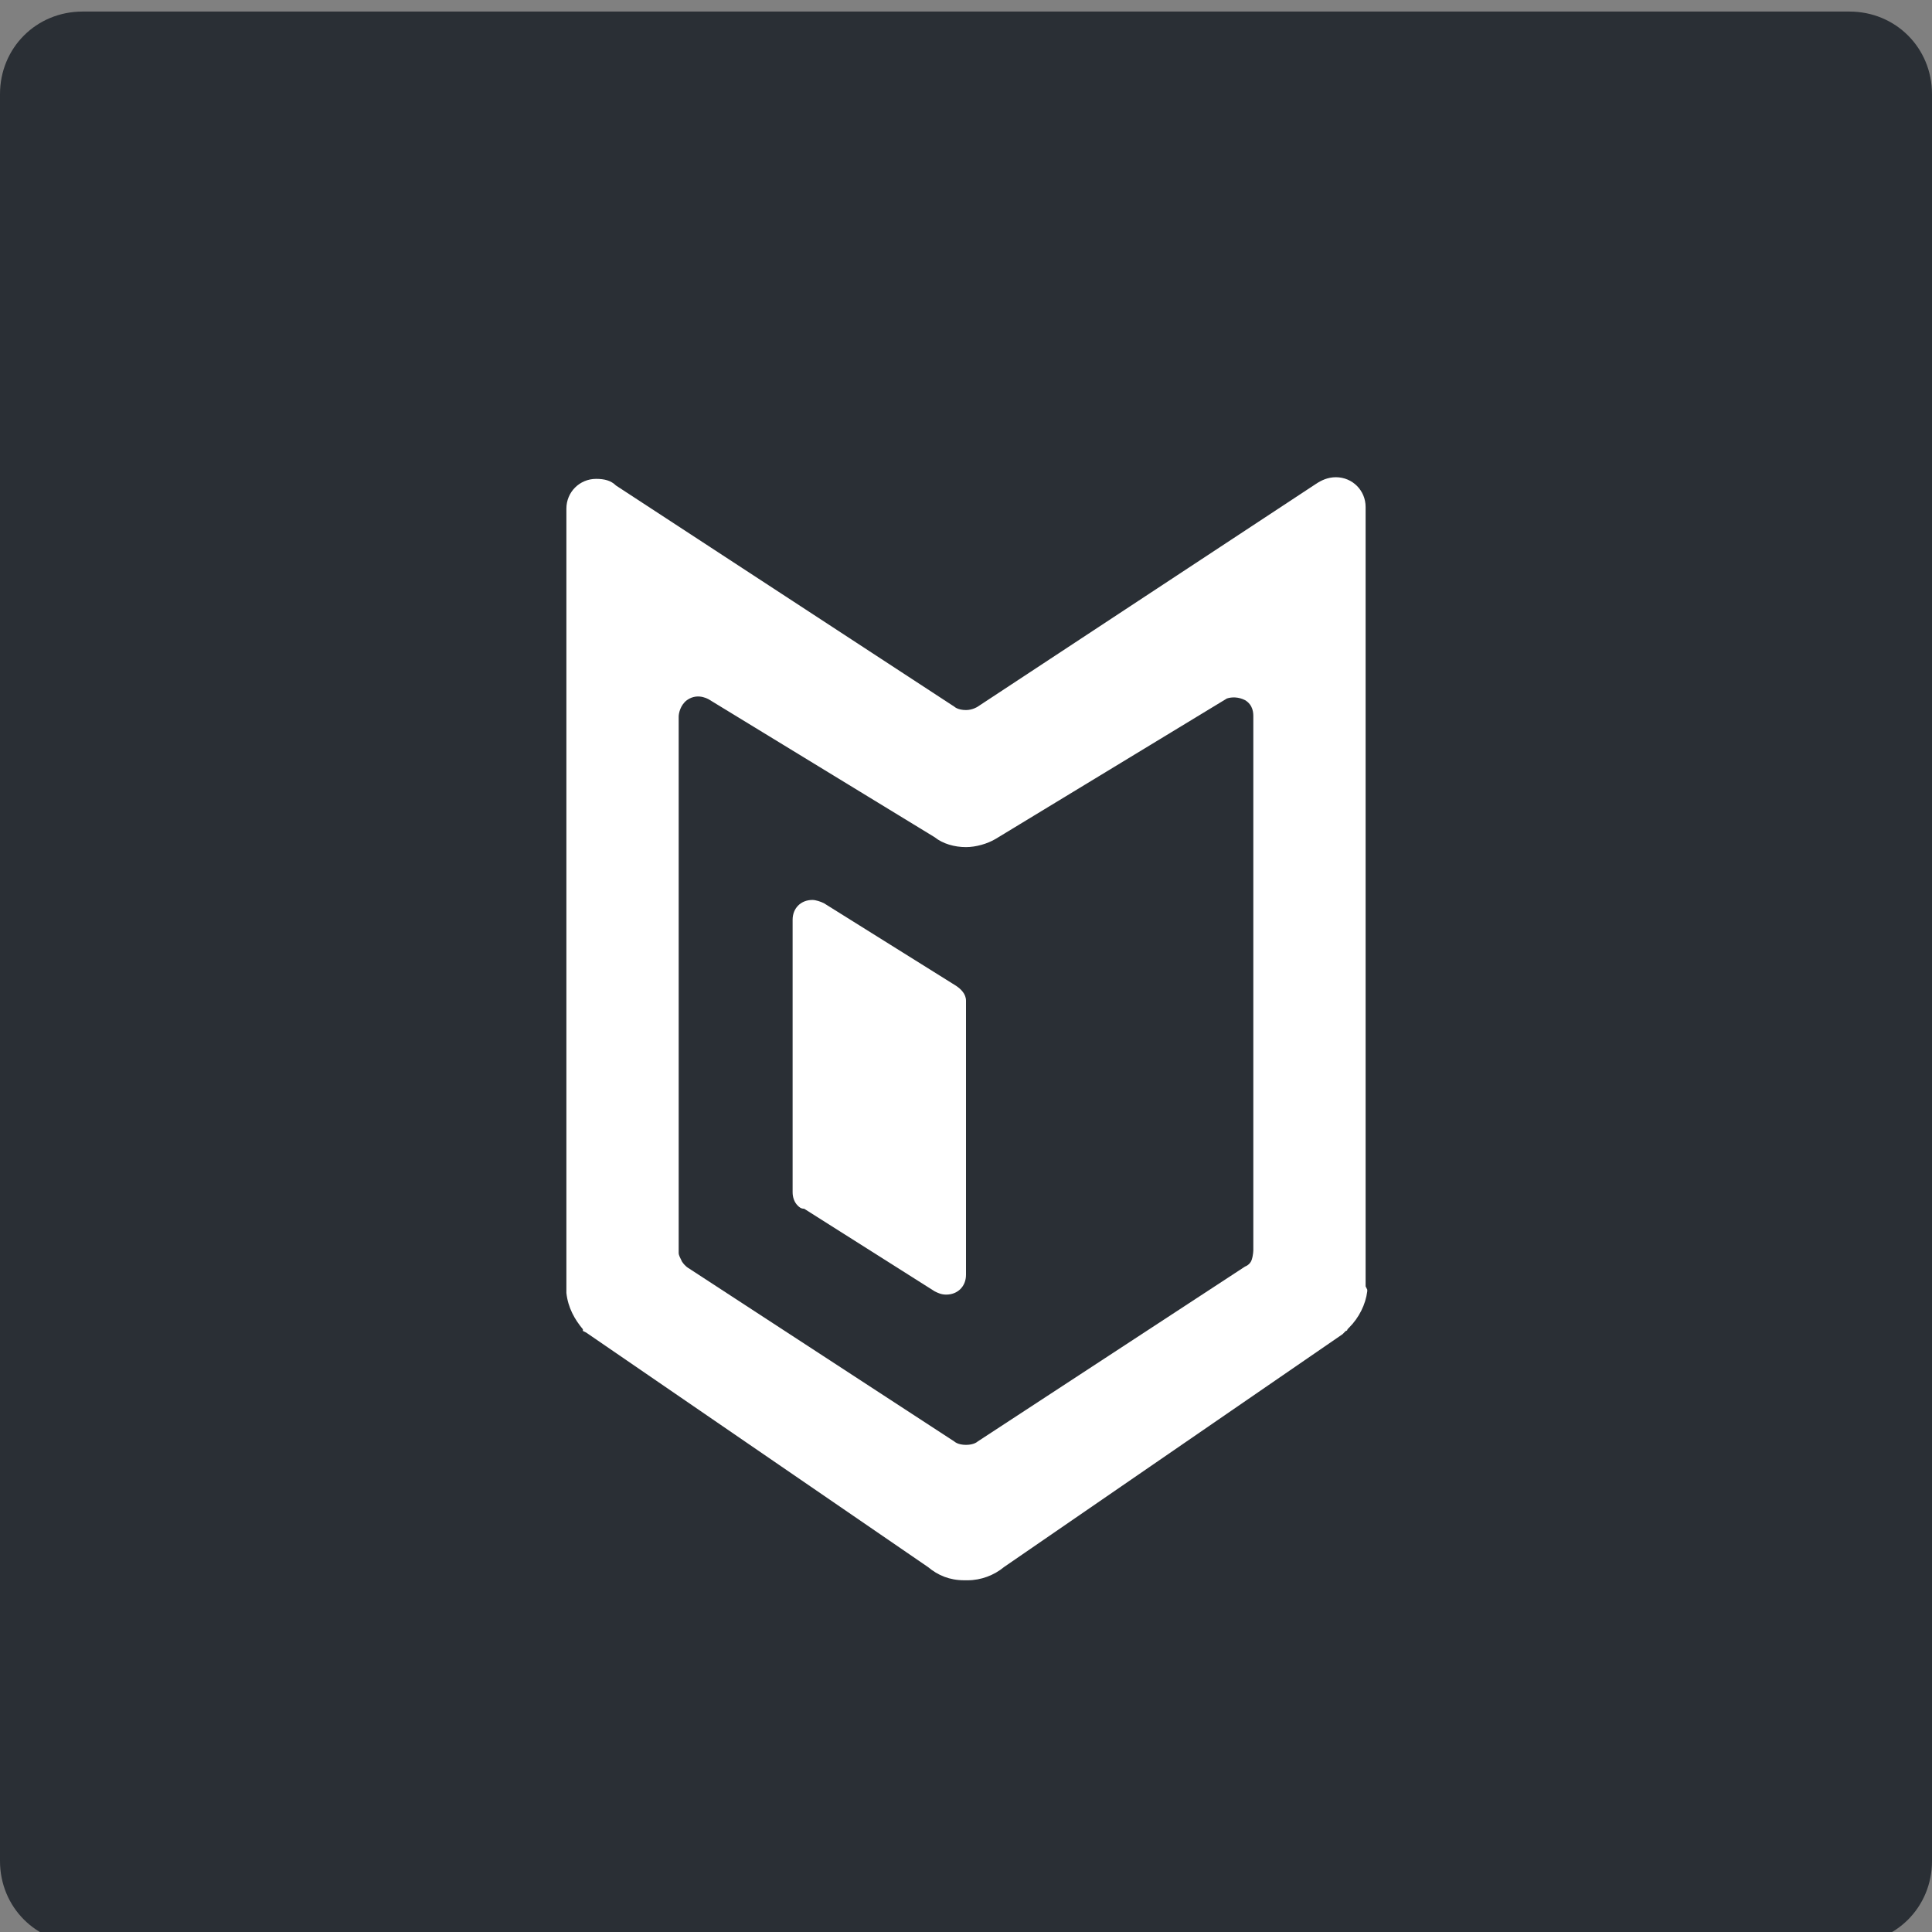 <?xml version="1.0" encoding="utf-8"?>
  <!-- Generator: Adobe Illustrator 18.0.0, SVG Export Plug-In . SVG Version: 6.00 Build 0)  -->
  <!DOCTYPE svg PUBLIC "-//W3C//DTD SVG 1.1//EN" "http://www.w3.org/Graphics/SVG/1.1/DTD/svg11.dtd">
  <svg version="1.1" id="Layer_1" xmlns="http://www.w3.org/2000/svg" xmlns:xlink="http://www.w3.org/1999/xlink" x="0px" y="0px"
  	 viewBox="0 0 117 117" enable-background="new 0 0 117 117" xml:space="preserve">
  <rect x="0" y="0" width="117" height="117" fill="#808080" stroke="none"/>
  <g>
  	<path fill="#2A2F35" d="M112,117.7H5c-2.8,0-5-2.2-5-5l0-107c0-2.8,2.2-5,5-5h107c2.8,0,5,2.2,5,5v107
  		C117,115.5,114.8,117.7,112,117.7z"/>
  	<g>
  		<path fill="#FFFFFF" d="M82.7,77.9c0-0.2,0-0.3,0-0.5l0-0.1l0-46.6l0,0c0-1-0.8-1.8-1.8-1.8c-0.5,0-0.9,0.2-1.2,0.4L59.2,42.8
  			c0,0-0.3,0.2-0.7,0.2c-0.5,0-0.7-0.2-0.7-0.2L37.3,29.4c-0.3-0.3-0.7-0.4-1.2-0.4c-1,0-1.8,0.8-1.8,1.8l0,0l0,46.4l0,1l0,0.1
  			c0.1,0.9,0.5,1.6,1,2.2l0,0.1l0.2,0.1l0,0l20.7,14.2l0,0c0.6,0.5,1.3,0.8,2.2,0.8c0,0,0.1,0,0.1,0c0,0,0.1,0,0.1,0
  			c0.8,0,1.6-0.3,2.2-0.8l0,0l20.5-14.1c0,0,0.1-0.1,0.1-0.1l0.1-0.1l0,0c0,0,0.1,0,0.1-0.1l0.1-0.1l0,0c0.6-0.6,1-1.4,1.1-2.2l0,0
  			l0-0.1C82.7,77.9,82.7,77.9,82.7,77.9z M75.9,75.7c0,0,0,0.3-0.1,0.6c-0.1,0.3-0.4,0.4-0.4,0.4L59.2,87.3c0,0-0.2,0.2-0.7,0.2
  			c-0.5,0-0.7-0.2-0.7-0.2L41.7,76.8c0,0-0.2-0.1-0.4-0.4c-0.1-0.2-0.2-0.4-0.2-0.5V43.4c0-0.2,0.1-0.7,0.5-1c0.7-0.5,1.4,0,1.4,0
  			l13.6,8.3c0.5,0.4,1.2,0.6,1.9,0.6c0.6,0,1.3-0.2,1.8-0.5l0,0l14-8.5c0.3-0.1,0.7-0.1,1.1,0.1c0.5,0.3,0.5,0.8,0.5,1V75.7z"/>
  		<path fill="#FFFFFF" d="M57.9,59.7L57.9,59.7l-8-5c-0.2-0.1-0.5-0.2-0.7-0.2c-0.7,0-1.2,0.5-1.2,1.2l0,0v0c0,0,0,0,0,0s0,0,0,0
  			v16.5l0,0c0,0.3,0.1,0.6,0.3,0.8c0.1,0.1,0.2,0.2,0.4,0.2l7.9,5c0,0,0,0,0,0l0,0l0,0c0.2,0.1,0.4,0.2,0.7,0.2
  			c0.7,0,1.2-0.5,1.2-1.2l0,0V60.6l0,0C58.5,60.2,58.2,59.9,57.9,59.7z"/>
  	</g>
  </g>
  </svg>
